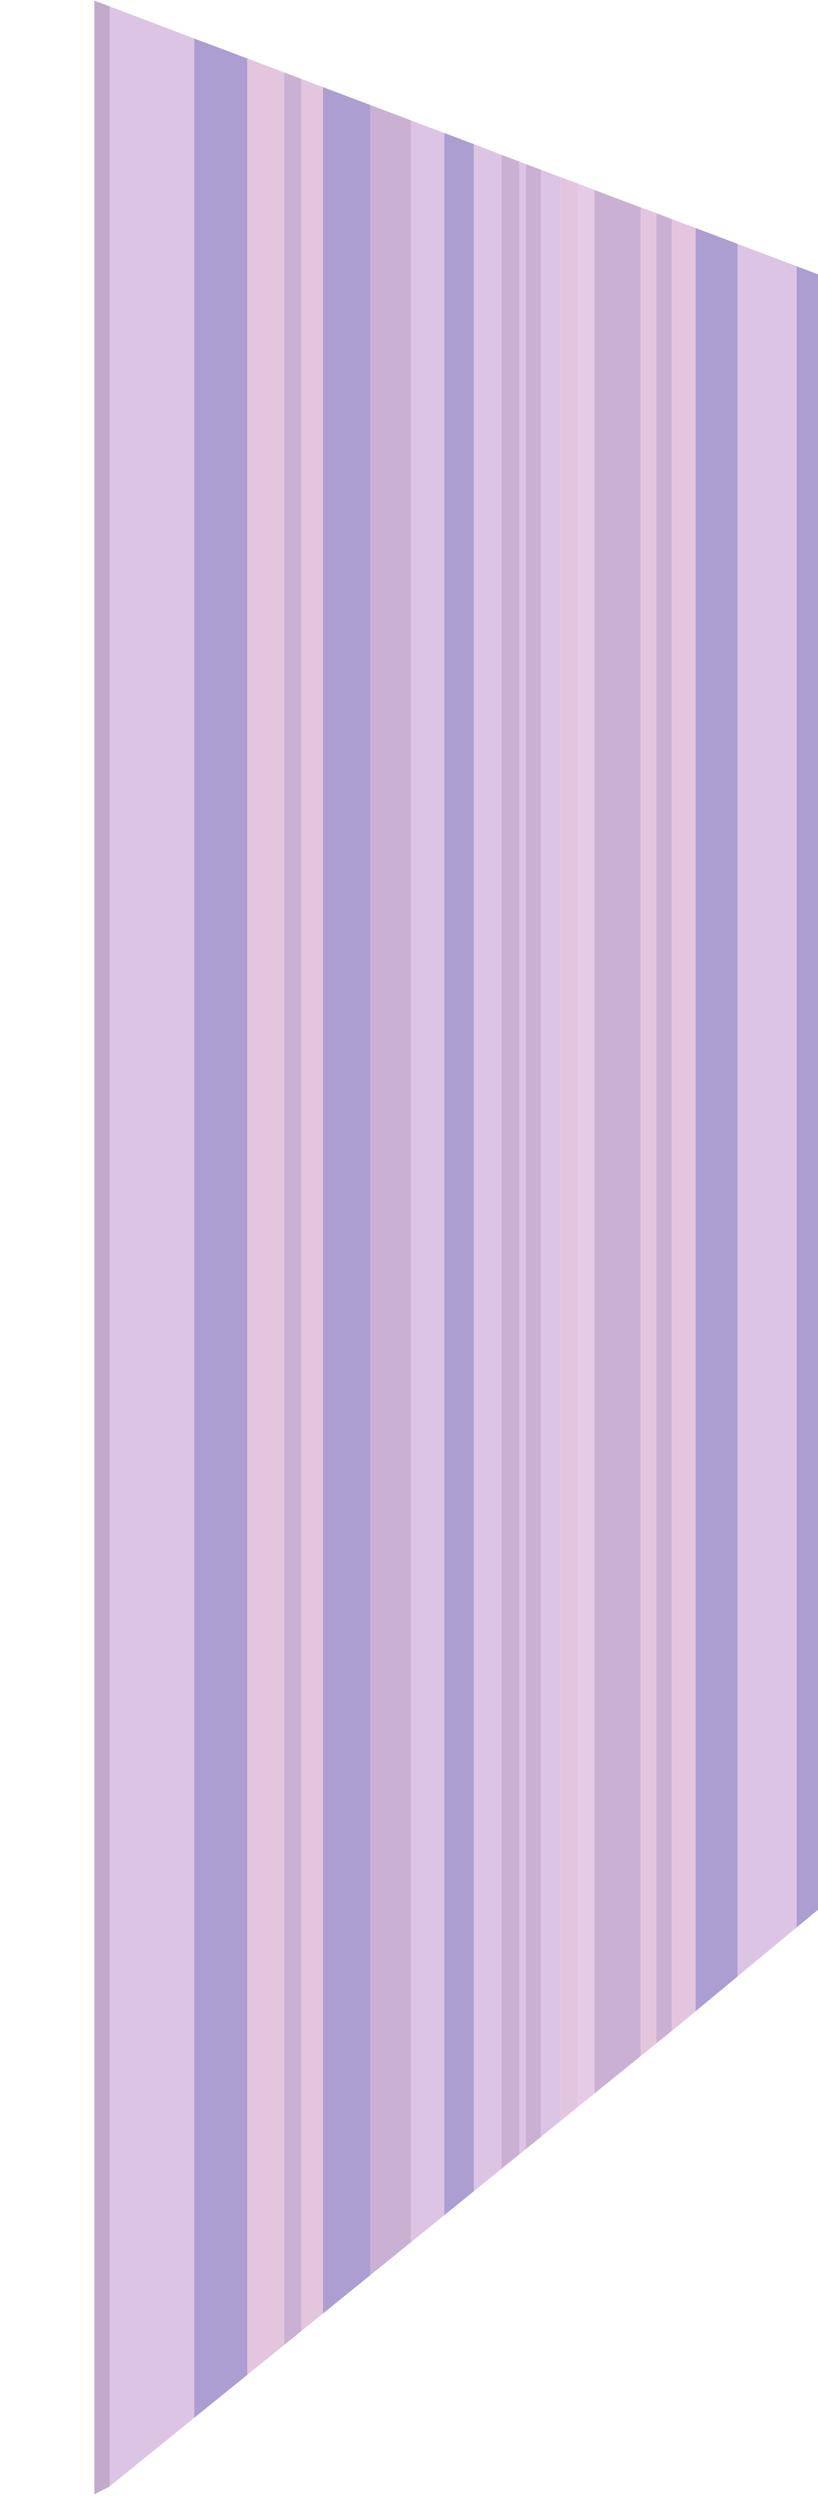 <?xml version="1.0" encoding="UTF-8" standalone="no"?>
<svg xmlns:xlink="http://www.w3.org/1999/xlink" height="458.0px" width="150.0px" xmlns="http://www.w3.org/2000/svg">
  <g transform="matrix(1.0, 0.0, 0.0, 1.0, 0.0, 0.0)">
    <clipPath id="clipPath0" transform="matrix(1.0, 0.0, 0.0, 1.0, 0.0, 0.0)">
      <use height="458.0" transform="matrix(1.0, 0.0, 0.0, 1.0, 17.0, 0.0)" width="133.0" xlink:href="#shape0"/>
    </clipPath>
    <g clip-path="url(#clipPath0)">
      <use height="456.85" transform="matrix(1.0, 0.0, 0.0, 1.0, 17.3, 0.1)" width="132.7" xlink:href="#shape1"/>
    </g>
  </g>
  <defs>
    <g id="shape0" transform="matrix(1.0, 0.0, 0.0, 1.0, -17.0, 0.0)">
      <path d="M17.0 0.0 L150.0 50.25 150.0 349.85 124.9 370.65 17.0 458.0 17.0 0.0" fill="#c7ebf6" fill-rule="evenodd" stroke="none"/>
    </g>
    <g id="shape1" transform="matrix(1.0, 0.0, 0.0, 1.0, -17.3, -0.1)">
      <path d="M127.55 41.75 L135.25 44.65 135.25 362.7 127.55 368.9 127.55 41.75 M146.1 48.75 L150.0 50.25 150.0 350.8 146.1 353.95 146.1 48.75 M86.9 401.65 L81.45 406.05 81.45 24.35 86.9 26.4 86.9 401.65 M67.95 416.95 L59.2 424.0 59.2 15.95 67.95 19.25 67.95 416.95 M45.35 435.2 L35.6 443.05 35.6 7.05 45.35 10.7 45.35 435.2" fill="#ad9ed1" fill-rule="evenodd" stroke="none"/>
      <path d="M135.25 44.65 L136.2 45.05 136.2 44.85 137.95 45.7 146.1 48.75 146.1 353.95 135.25 362.7 135.25 44.65 M102.8 388.85 L99.2 391.75 99.2 31.1 102.8 32.45 102.8 388.85 M96.4 394.0 L95.25 394.95 95.25 29.6 96.4 30.05 96.4 394.0 M91.95 397.6 L86.9 401.65 86.9 26.4 91.95 28.35 91.95 397.6 M81.45 406.05 L75.35 411.0 75.35 22.05 81.45 24.35 81.45 406.05 M35.6 443.05 L20.25 455.45 20.1 455.5 20.1 1.15 35.6 7.05 35.6 443.05" fill="#dcc5e4" fill-rule="evenodd" stroke="none"/>
      <path d="M123.2 372.4 L120.35 374.7 120.35 39.05 123.2 40.15 123.2 372.4 M117.5 377.0 L109.0 383.85 109.0 34.8 117.5 38.0 117.5 377.0 M99.2 391.75 L96.4 394.0 96.4 30.05 99.2 31.1 99.2 391.75 M95.25 394.95 L91.95 397.6 91.95 28.35 95.25 29.6 95.25 394.95 M75.35 411.0 L67.95 416.95 67.95 19.25 75.35 22.05 75.35 411.0 M55.25 427.2 L52.1 429.75 52.1 13.25 55.25 14.45 55.25 427.2" fill="#cab0d2" fill-rule="evenodd" stroke="none"/>
      <path d="M20.1 455.5 L17.3 456.95 17.3 0.1 20.1 1.15 20.1 455.5" fill="#c3aacb" fill-rule="evenodd" stroke="none"/>
      <path d="M123.2 40.15 L123.4 40.2 127.55 41.75 127.55 368.9 123.2 372.4 123.2 40.15 M120.35 374.7 L117.5 377.0 117.5 38.0 120.35 39.05 120.35 374.7 M105.9 386.35 L102.8 388.85 102.8 32.45 105.9 33.6 105.9 386.35 M59.2 424.0 L55.4 427.1 55.25 427.2 55.25 14.45 59.2 15.95 59.2 424.0 M52.1 429.75 L45.35 435.2 45.35 10.7 52.1 13.25 52.1 429.75" fill="#e4c5de" fill-rule="evenodd" stroke="none"/>
      <path d="M109.0 383.85 L105.9 386.35 105.9 33.6 109.0 34.8 109.0 383.85" fill="#e5cbe6" fill-rule="evenodd" stroke="none"/>
    </g>
  </defs>
</svg>
